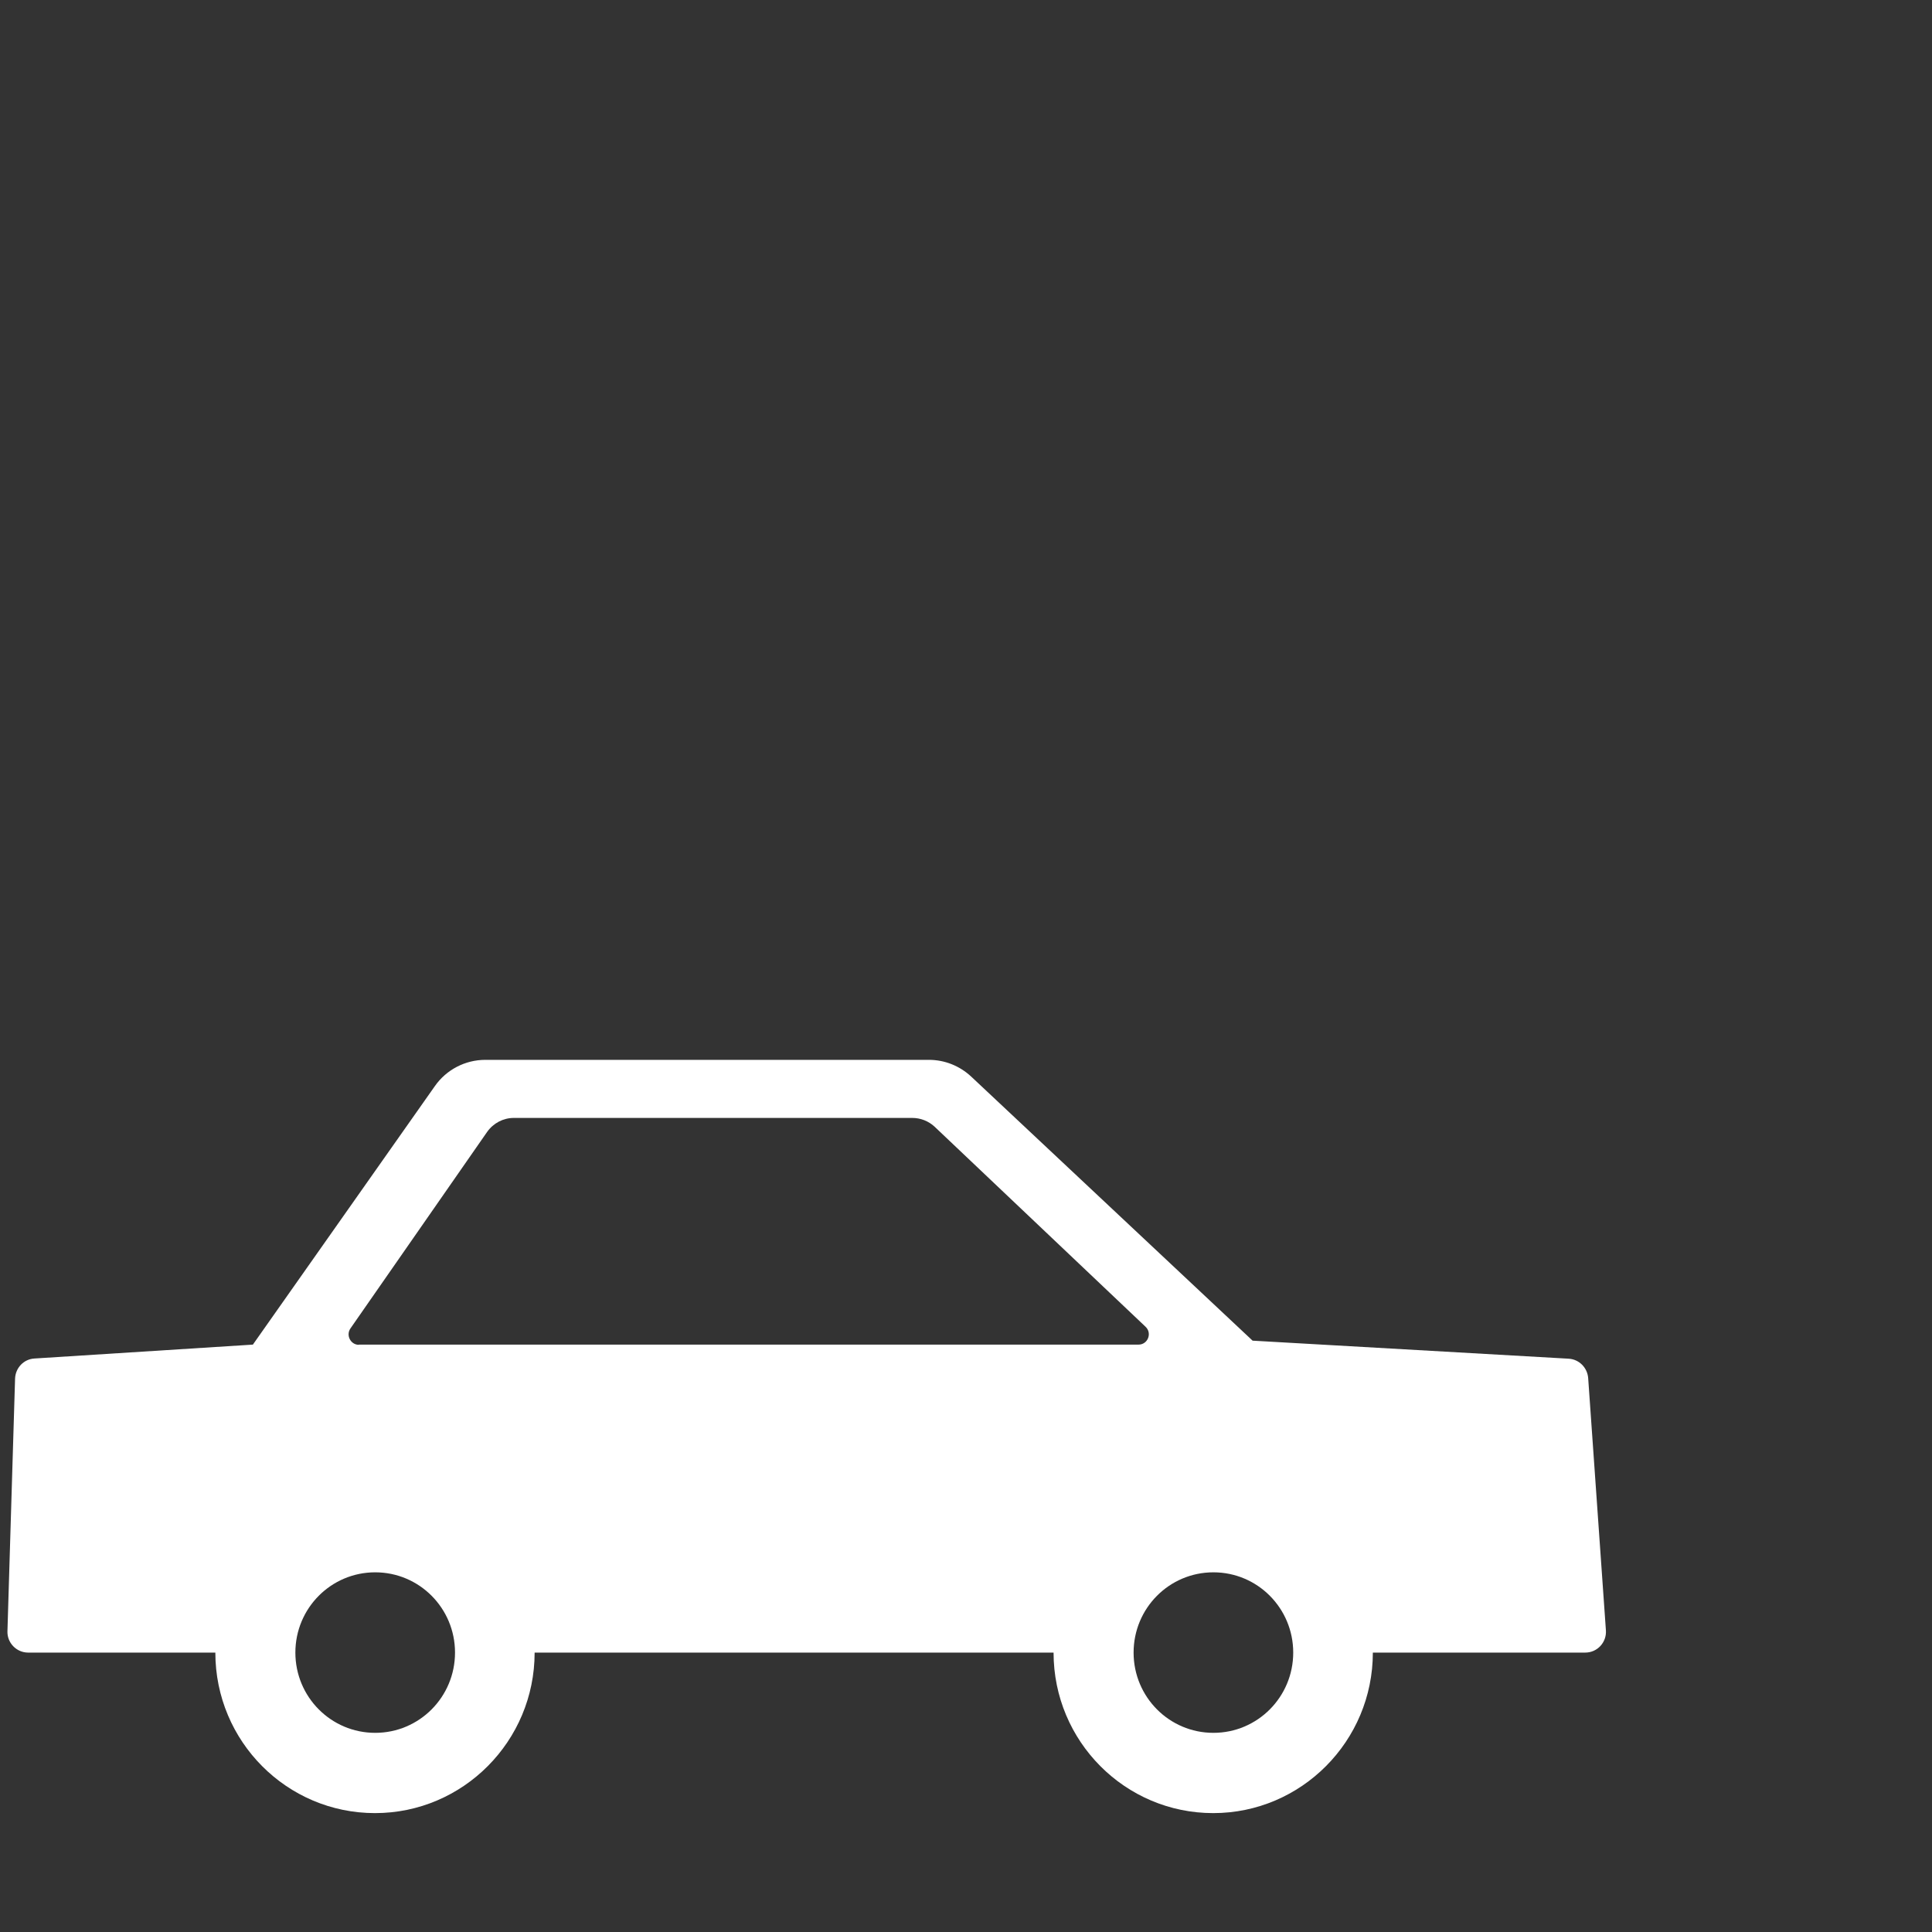 <svg width="130" height="130" viewBox="0 0 130 130" fill="none" xmlns="http://www.w3.org/2000/svg">
<rect x="0" y="0" width="130" height="130" fill="#333333" stroke="none"/>
<path d="M105.574 91.425L84.284 90.21L65.354 72.446C64.577 71.72 63.564 71.315 62.509 71.315H32.657C31.311 71.315 30.034 71.971 29.257 73.088L17.016 90.476L2.319 91.411C1.597 91.453 1.042 92.039 1.014 92.764L0.501 109.761C0.473 110.543 1.112 111.199 1.889 111.199H14.49C14.49 117.172 19.306 122 25.232 122C31.158 122 35.974 117.158 35.974 111.199H70.892C70.892 117.172 75.708 122 81.634 122C87.56 122 92.376 117.158 92.376 111.199H106.67C107.475 111.199 108.113 110.515 108.058 109.706L106.864 92.722C106.809 92.025 106.254 91.466 105.56 91.425H105.574ZM25.246 116.599C22.276 116.599 19.875 114.185 19.875 111.199C19.875 108.212 22.276 105.798 25.246 105.798C28.216 105.798 30.617 108.212 30.617 111.199C30.617 114.185 28.216 116.599 25.246 116.599ZM24.15 90.49C23.594 90.49 23.261 89.848 23.581 89.387L32.782 76.158C33.198 75.572 33.864 75.223 34.572 75.223H61.385C61.94 75.223 62.481 75.432 62.898 75.823L77.082 89.275C77.54 89.708 77.234 90.476 76.61 90.476H24.15V90.49ZM81.647 116.599C78.677 116.599 76.277 114.185 76.277 111.199C76.277 108.212 78.677 105.798 81.647 105.798C84.618 105.798 87.018 108.212 87.018 111.199C87.018 114.185 84.618 116.599 81.647 116.599Z" fill="white"/>
</svg>
